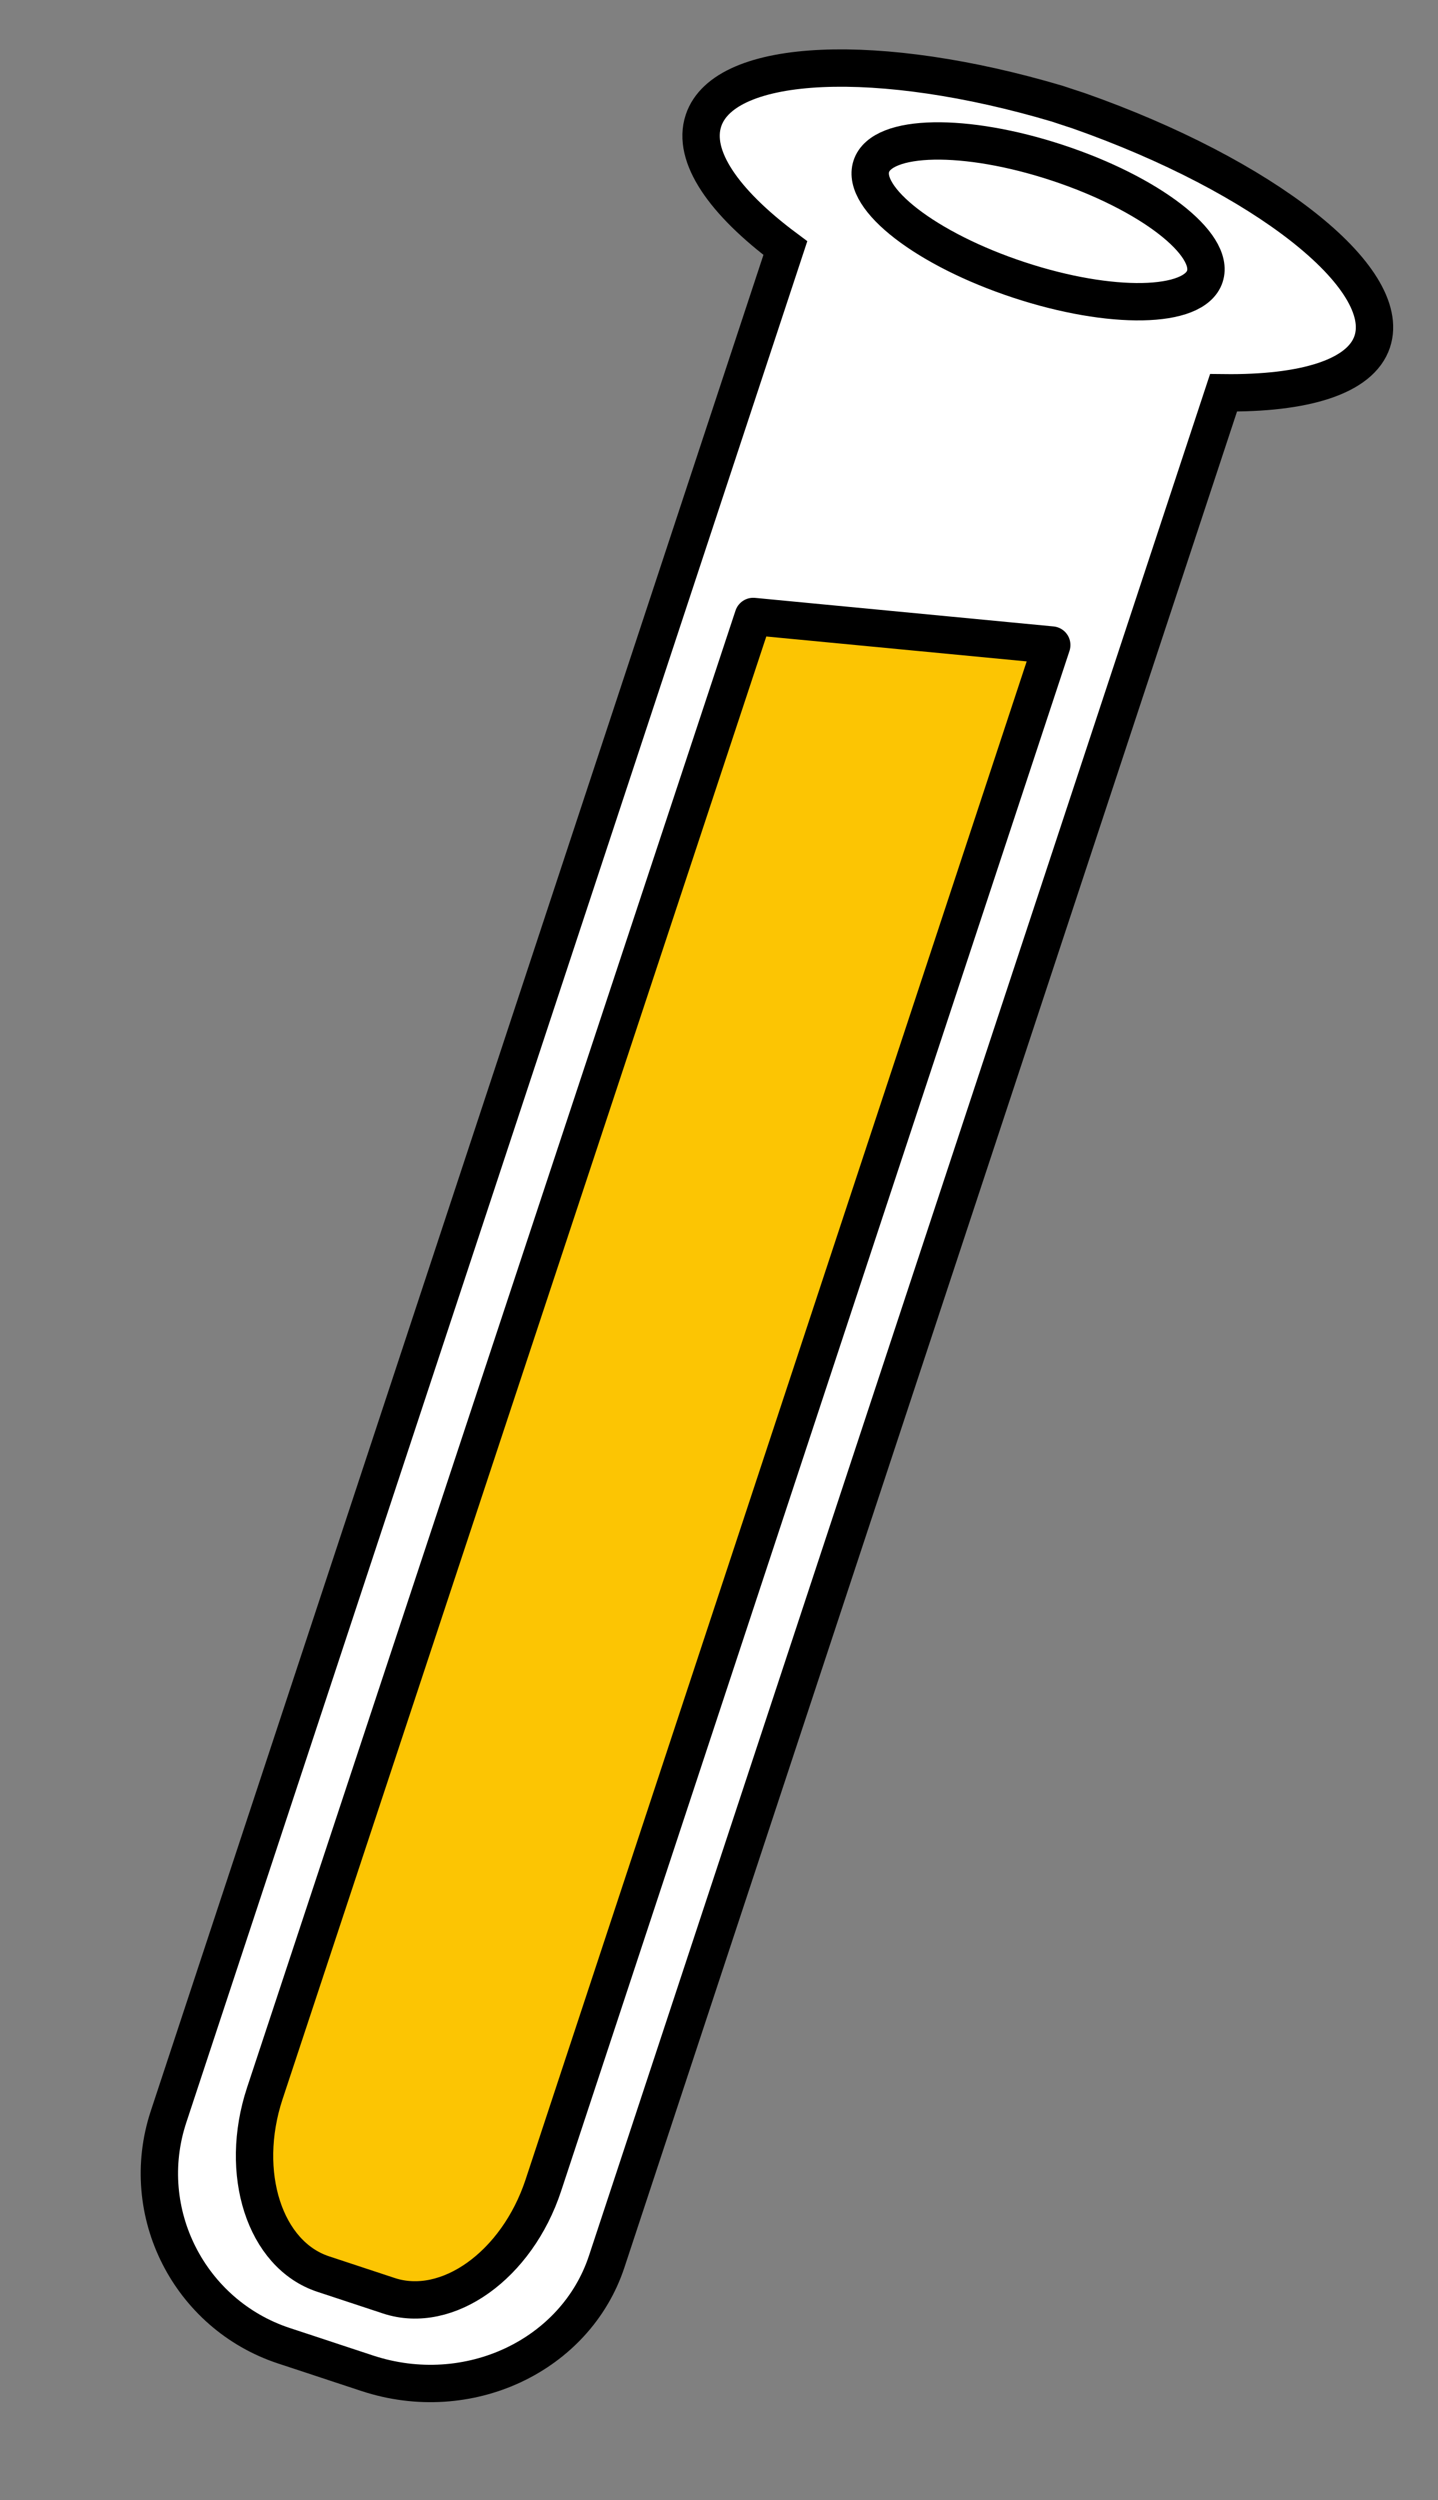 <svg width="42" height="73" viewBox="0 0 42 73" fill="none" xmlns="http://www.w3.org/2000/svg">
<rect x="0" y="0" width="42" height="73" fill="#808080" stroke="none"/>
<path d="M31.502 3.233C31.398 3.199 31.295 3.165 31.191 3.131C31.087 3.097 30.984 3.062 30.88 3.028C25.699 1.49 21.162 1.658 20.546 3.523C20.203 4.56 21.139 5.903 22.938 7.244L4.923 61.805C3.999 64.603 5.543 67.584 8.29 68.491L9.17 68.781L9.792 68.987L10.725 69.295C13.678 70.27 16.815 68.777 17.721 66.031L35.736 11.469C38.083 11.497 39.738 11.009 40.08 9.973C40.696 8.108 36.908 5.133 31.502 3.233Z" fill="white" stroke="black" stroke-width="1.091" stroke-miterlimit="10"/>
<path d="M22 18L7.734 61.124C6.964 63.456 7.73 65.835 9.44 66.399L11.357 67.032C13.067 67.597 15.099 66.142 15.869 63.81L30.719 18.834L22 18Z" fill="#FCC503" stroke="black" stroke-width="1.091" stroke-miterlimit="10" stroke-linecap="round" stroke-linejoin="round"/>
<path d="M29.755 8.172C32.445 9.061 34.878 9.015 35.19 8.071C35.502 7.126 33.574 5.641 30.884 4.753C28.194 3.865 25.761 3.91 25.449 4.854C25.137 5.799 27.065 7.284 29.755 8.172Z" stroke="black" stroke-width="1.091" stroke-miterlimit="10"/>
</svg>
